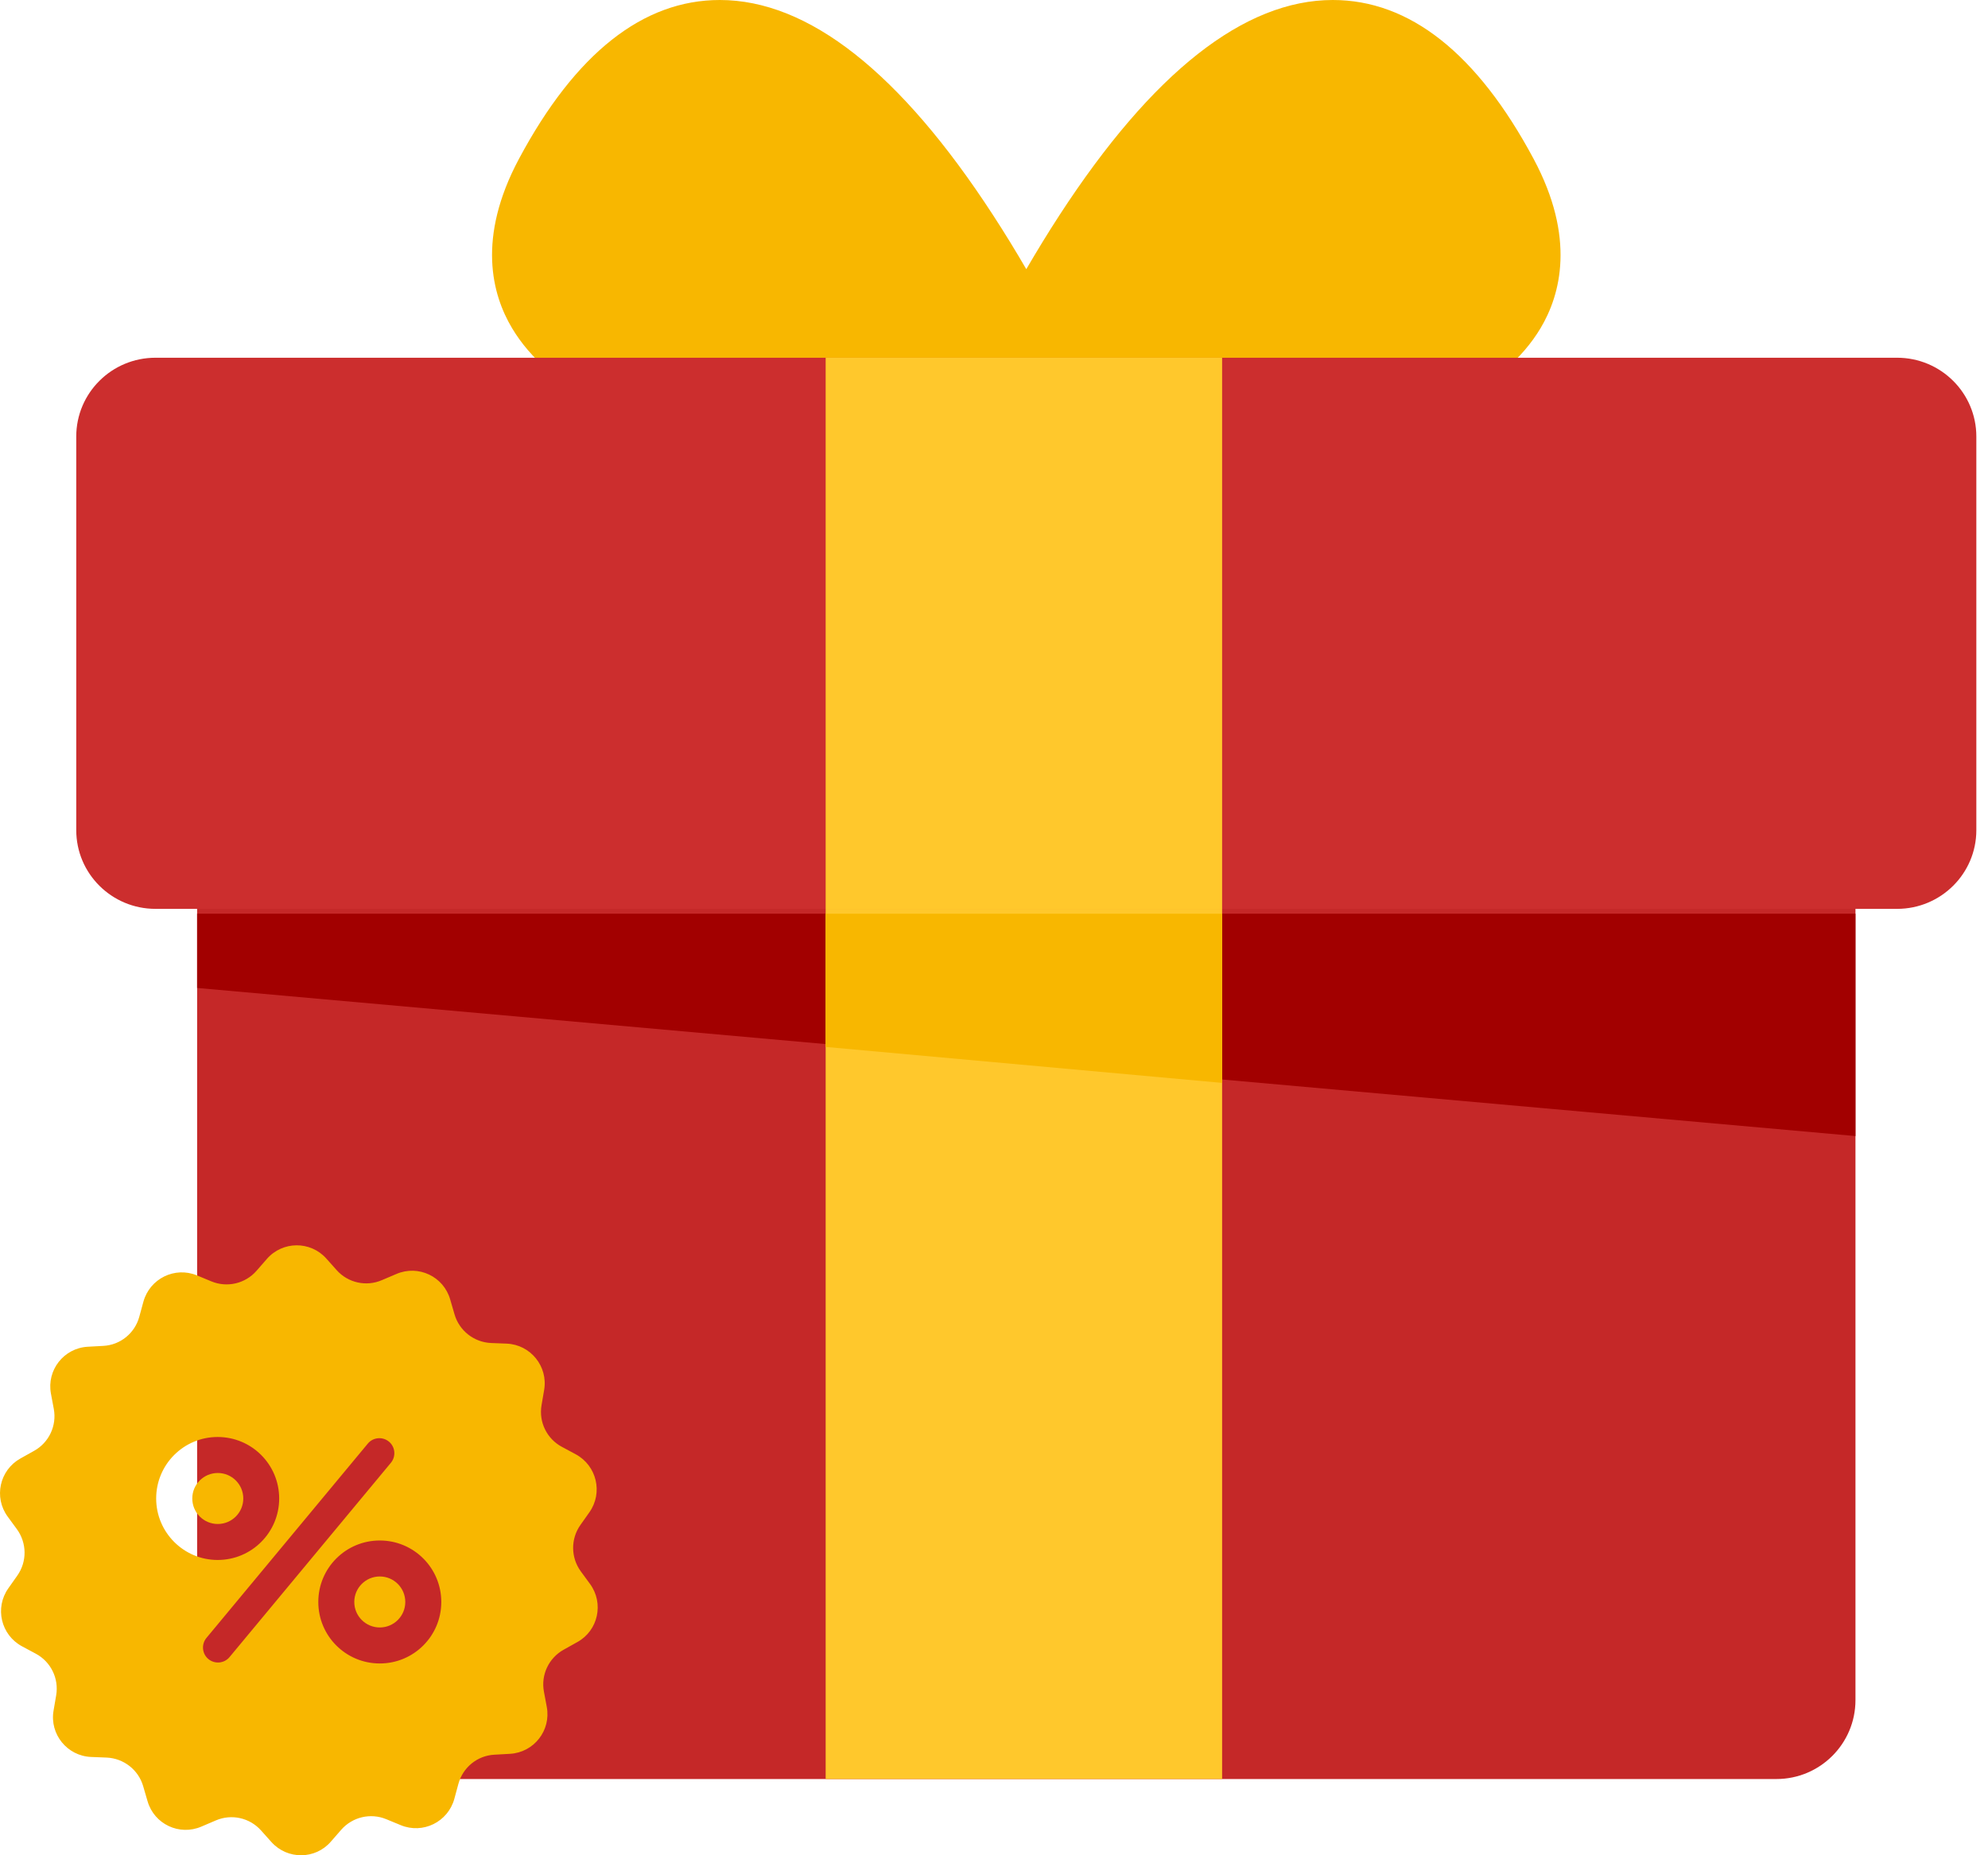 <svg width="90" height="84" viewBox="0 0 90 84" fill="none" xmlns="http://www.w3.org/2000/svg">
<path d="M69.431 7.197C66.877 2.421 63.818 0 60.338 0C56.332 0 52.172 3.274 47.968 9.736C47.43 10.563 46.926 11.39 46.462 12.188C45.998 11.39 45.494 10.563 44.955 9.736C40.754 3.274 36.592 0 32.586 0C29.105 0 26.045 2.421 23.492 7.197C21.584 10.772 22.272 13.34 23.185 14.863C24.831 17.608 28.51 19.459 34.433 20.516C38.981 21.33 43.793 21.45 46.257 21.45H46.258C46.327 21.45 46.395 21.45 46.462 21.45C46.53 21.45 46.598 21.45 46.667 21.45C49.131 21.45 53.943 21.33 58.491 20.516C64.413 19.459 68.092 17.608 69.741 14.863C70.651 13.34 71.342 10.772 69.431 7.197Z" fill="#F8B700"/>
<path d="M84 34.654C84 32.681 82.397 31.081 80.423 31.081H12.499C10.525 31.081 8.924 32.681 8.924 34.654V76.974C8.924 78.948 10.525 80.548 12.499 80.548H80.423C82.397 80.548 84 78.948 84 76.974V34.654H84Z" fill="#C52828"/>
<path d="M89.472 37.586C89.472 39.554 87.865 41.15 85.886 41.15H7.037C5.057 41.15 3.452 39.554 3.452 37.586V19.764C3.452 17.795 5.057 16.197 7.037 16.197H85.886C87.865 16.197 89.472 17.795 89.472 19.764V37.586H89.472Z" fill="#CC2E2E"/>
<path d="M55.327 16.197H37.379V41.15H55.327V16.197Z" fill="#FFC82C"/>
<path d="M8.924 44.731L84 51.437V41.368H8.924V44.731Z" fill="#A20000"/>
<path d="M55.327 41.149H37.379V80.548H55.327V41.149Z" fill="#FFC82C"/>
<path d="M37.379 47.401L55.327 49.029V41.368H37.379V47.401Z" fill="#F8B700"/>
<path d="M9.86 69.001C10.497 69.001 11.014 68.484 11.014 67.846C11.014 67.209 10.497 66.692 9.86 66.692C9.222 66.692 8.705 67.209 8.705 67.846C8.705 68.484 9.222 69.001 9.86 69.001Z" fill="#F8B700"/>
<path d="M17.194 73.686C17.831 73.686 18.348 73.169 18.348 72.532C18.348 71.894 17.831 71.377 17.194 71.377C16.556 71.377 16.039 71.894 16.039 72.532C16.039 73.169 16.556 73.686 17.194 73.686Z" fill="#F8B700"/>
<path d="M26.712 71.717L26.293 71.145C25.84 70.523 25.829 69.68 26.276 69.046L26.684 68.469C27.306 67.586 27.017 66.358 26.061 65.843L25.439 65.509C24.76 65.147 24.386 64.389 24.516 63.625L24.635 62.929C24.816 61.865 24.018 60.88 22.938 60.835L22.23 60.807C21.461 60.773 20.793 60.252 20.578 59.511L20.38 58.832C20.08 57.791 18.937 57.253 17.941 57.683L17.29 57.96C16.583 58.266 15.757 58.085 15.242 57.508L14.772 56.981C14.053 56.178 12.791 56.183 12.078 57.004L11.614 57.536C11.105 58.119 10.284 58.311 9.571 58.017L8.915 57.745C7.913 57.332 6.782 57.892 6.493 58.934L6.306 59.618C6.103 60.365 5.446 60.897 4.677 60.937L3.969 60.976C2.888 61.039 2.108 62.035 2.306 63.099L2.436 63.794C2.577 64.553 2.215 65.317 1.542 65.69L0.925 66.035C-0.02 66.562 -0.292 67.795 0.348 68.667L0.766 69.238C1.219 69.861 1.23 70.704 0.783 71.338L0.376 71.915C-0.247 72.798 0.042 74.026 0.998 74.54L1.621 74.874C2.3 75.237 2.673 75.995 2.543 76.759L2.424 77.455C2.243 78.519 3.041 79.503 4.122 79.549L4.829 79.577C5.599 79.611 6.267 80.131 6.482 80.873L6.68 81.552C6.98 82.593 8.123 83.131 9.119 82.701L9.77 82.423C10.477 82.118 11.303 82.299 11.818 82.876L12.288 83.402C13.012 84.206 14.274 84.2 14.981 83.38L15.445 82.848C15.955 82.265 16.775 82.072 17.488 82.367L18.145 82.638C19.146 83.051 20.278 82.491 20.567 81.45L20.753 80.765C20.957 80.018 21.613 79.486 22.383 79.447L23.09 79.407C24.171 79.345 24.952 78.349 24.754 77.285L24.624 76.589C24.482 75.831 24.845 75.067 25.518 74.693L26.135 74.348C27.08 73.828 27.351 72.594 26.712 71.717ZM7.07 67.846C7.07 66.307 8.315 65.062 9.854 65.062C11.394 65.062 12.639 66.307 12.639 67.846C12.639 69.385 11.394 70.63 9.854 70.63C8.315 70.63 7.07 69.38 7.07 67.846ZM10.392 75.027C10.154 75.316 9.724 75.355 9.436 75.118C9.147 74.88 9.107 74.45 9.345 74.161L16.651 65.362C16.888 65.073 17.318 65.034 17.607 65.271C17.896 65.509 17.935 65.939 17.698 66.228L10.392 75.027ZM17.194 75.316C15.655 75.316 14.41 74.071 14.41 72.532C14.41 70.993 15.655 69.748 17.194 69.748C18.733 69.748 19.978 70.993 19.978 72.532C19.978 74.071 18.733 75.316 17.194 75.316Z" fill="#F8B700"/>
</svg>
